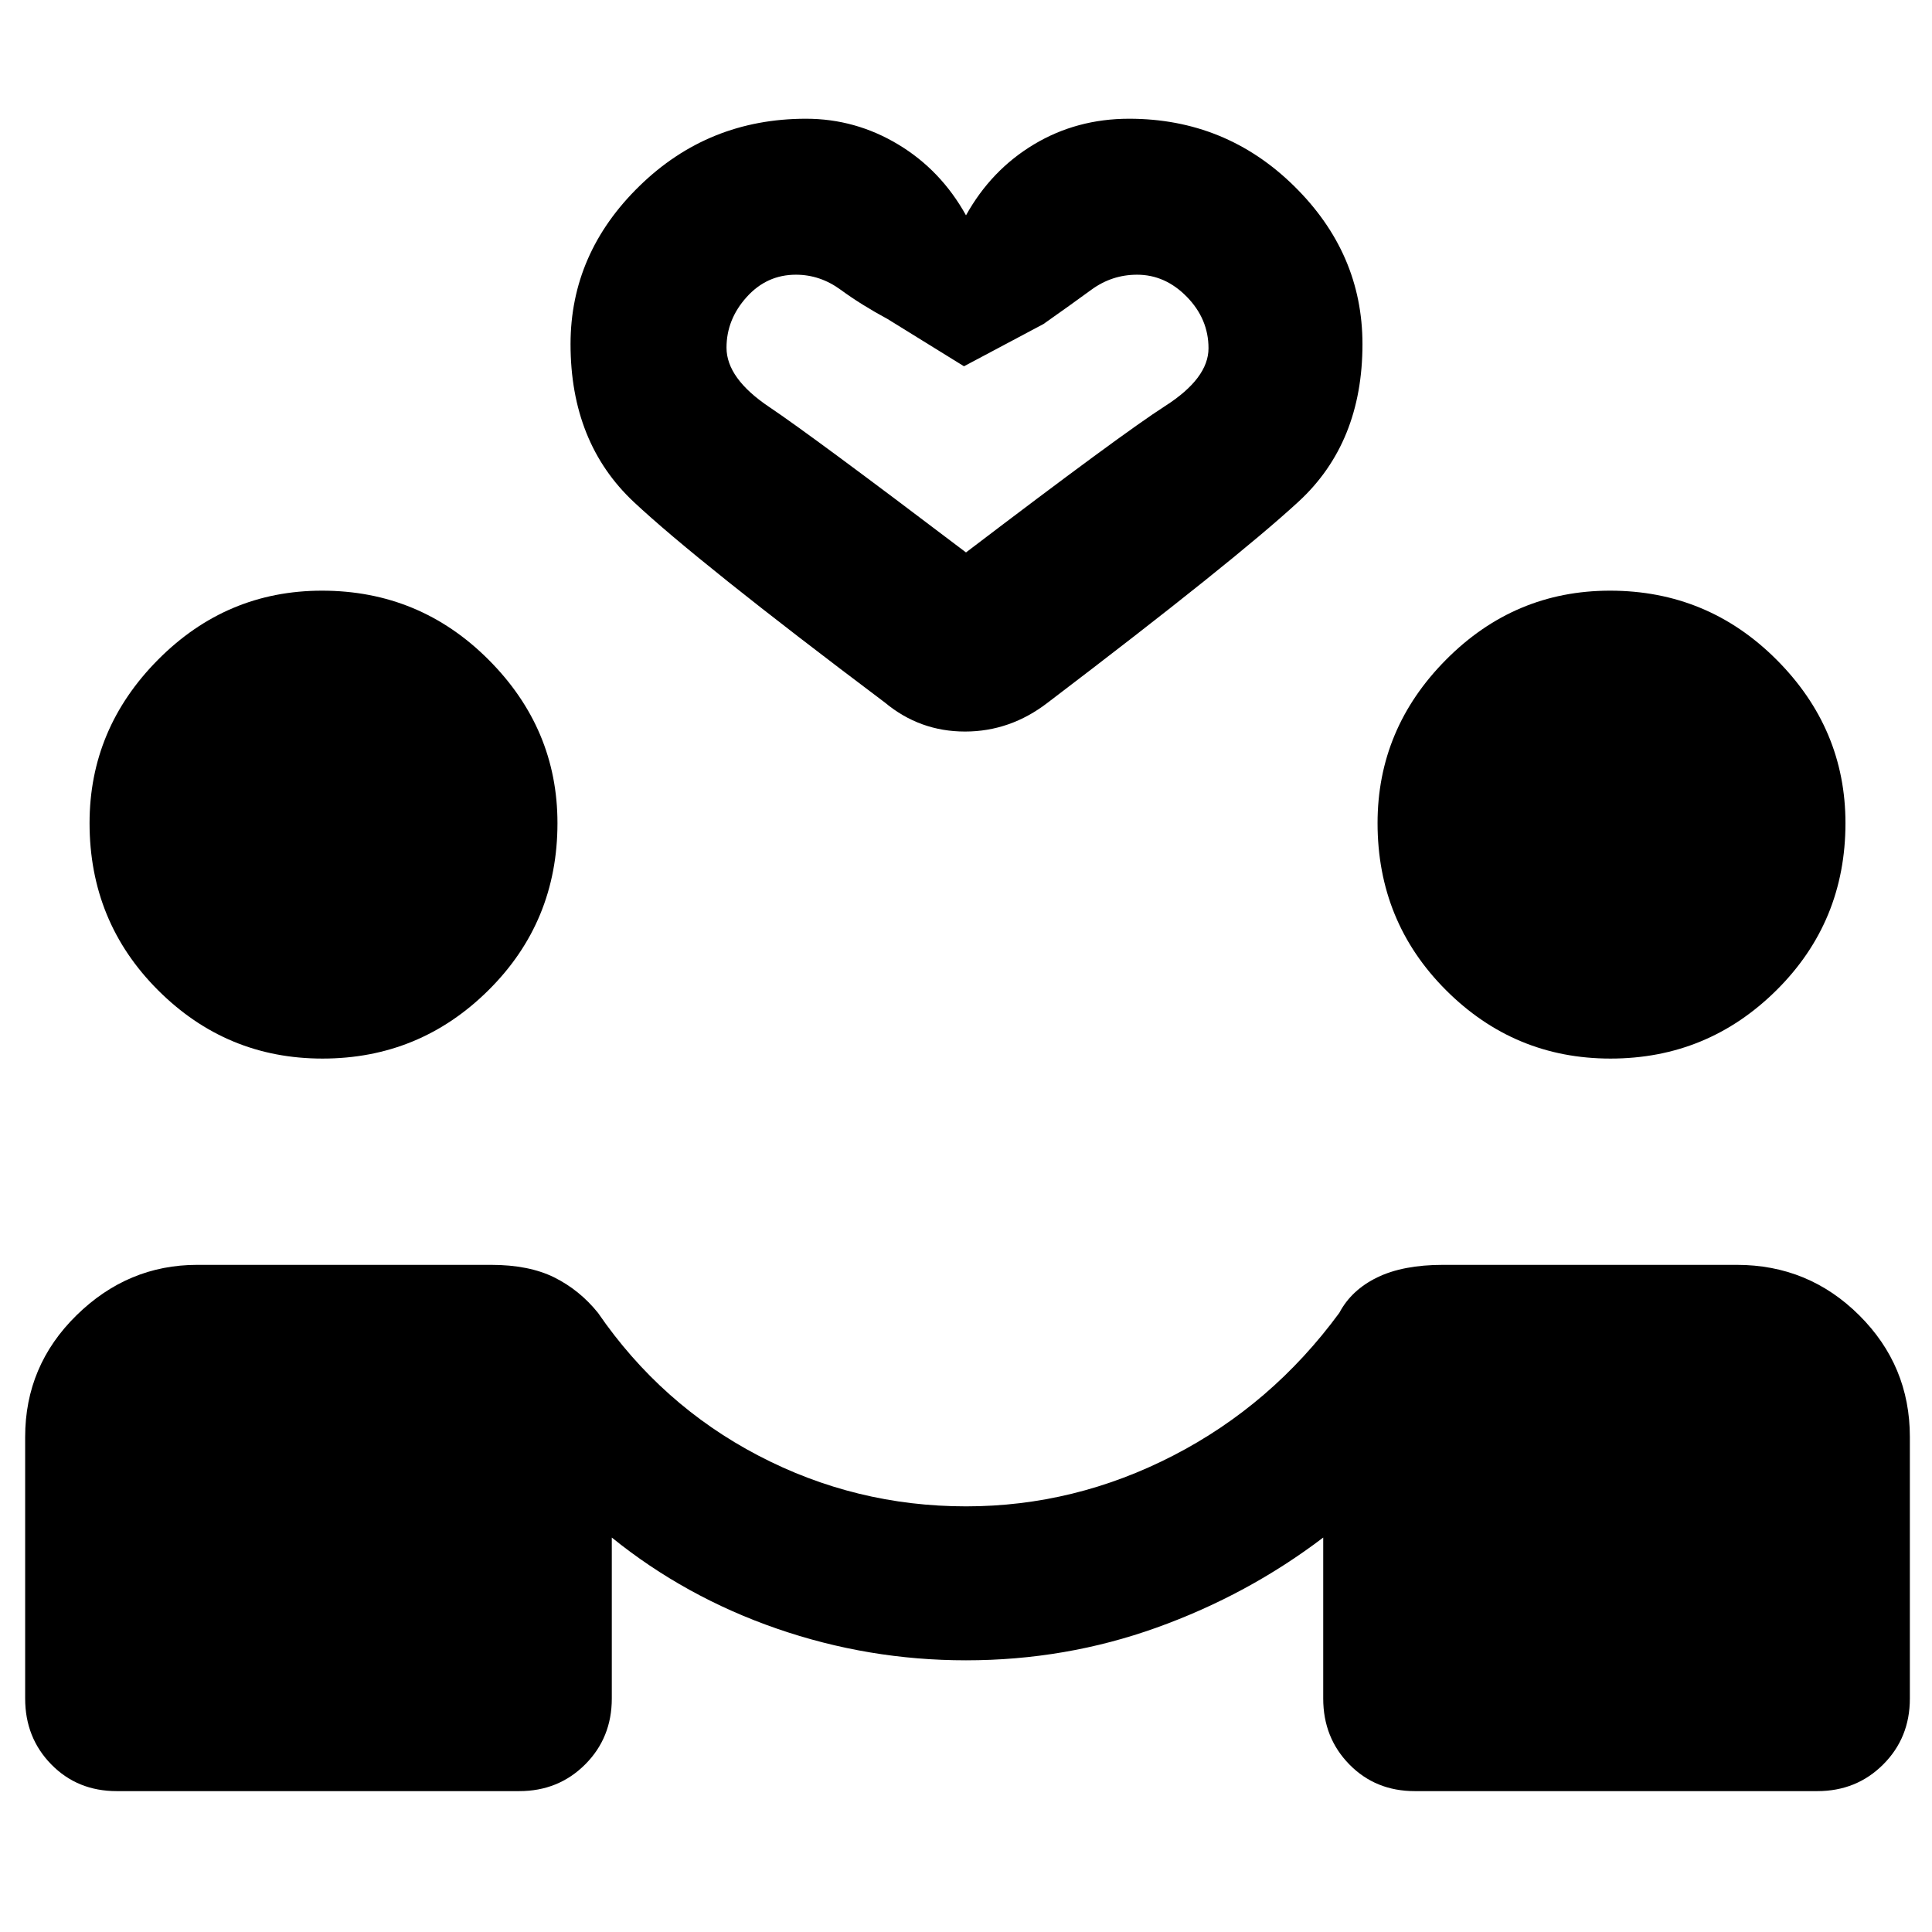 <svg xmlns="http://www.w3.org/2000/svg" height="48" viewBox="0 -960 960 960" width="48"><path d="M479.99-135q-48.49 0-93.99-15.75-45.5-15.75-82-45.25v80q0 19.5-13.25 32.75T258-70H58q-19.5 0-32.5-13.25T12.5-116v-130q0-35.42 25.54-60.46Q63.59-331.5 98-331.5h146q18.86 0 31.43 6.25t21.71 17.6q31.36 45.65 79.64 70.9 48.29 25.25 103.26 25.25 53.96 0 102.96-25.25 49-25.25 82.5-70.9 6-11.35 18.82-17.6 12.83-6.25 32.68-6.25h146q35.64 0 60.82 25.04T949-246v130q0 19.5-13.25 32.75T903-70H703q-19.5 0-32.5-13.25t-13-32.75v-80q-37.5 28.5-82.77 44.75Q529.46-135 479.99-135ZM160.24-434q-47.74 0-81.74-34-34-34-34-83 0-46.92 34.04-81.21Q112.58-666.5 160-666.5q48.5 0 82.75 34.29T277-551q0 49-34.25 83t-82.51 34Zm640 0q-47.74 0-81.74-34-34-34-34-83 0-46.92 34.04-81.21Q752.58-666.5 800-666.5q48.5 0 82.75 34.29T917-551q0 49-34.25 83t-82.51 34ZM480-853q12.5-22.5 33.75-35.25T561.06-901Q609-901 643-867.58q34 33.41 34 78.58 0 49-31.75 78.25t-124.62 99.87Q502-596.5 479.5-596.5q-22.5 0-39.86-14.45Q346.5-681 315-710.5T283.5-789q0-45.17 34.25-78.58Q352-901 400.5-901q24.52 0 45.76 12.75T480-853Zm0 167.5q77.5-59 99-72.78 21.5-13.78 21.5-28.68 0-14.54-10.75-25.54t-24.75-11q-12.5 0-22.75 7.5t-23.75 17L479-778l-38-23.5q-13-7-23.25-14.5t-22.25-7.5q-14.5 0-24.5 11.12-10 11.11-10 25.15 0 15.23 21.25 29.48T480-685.5Zm0 0Z"/></svg>